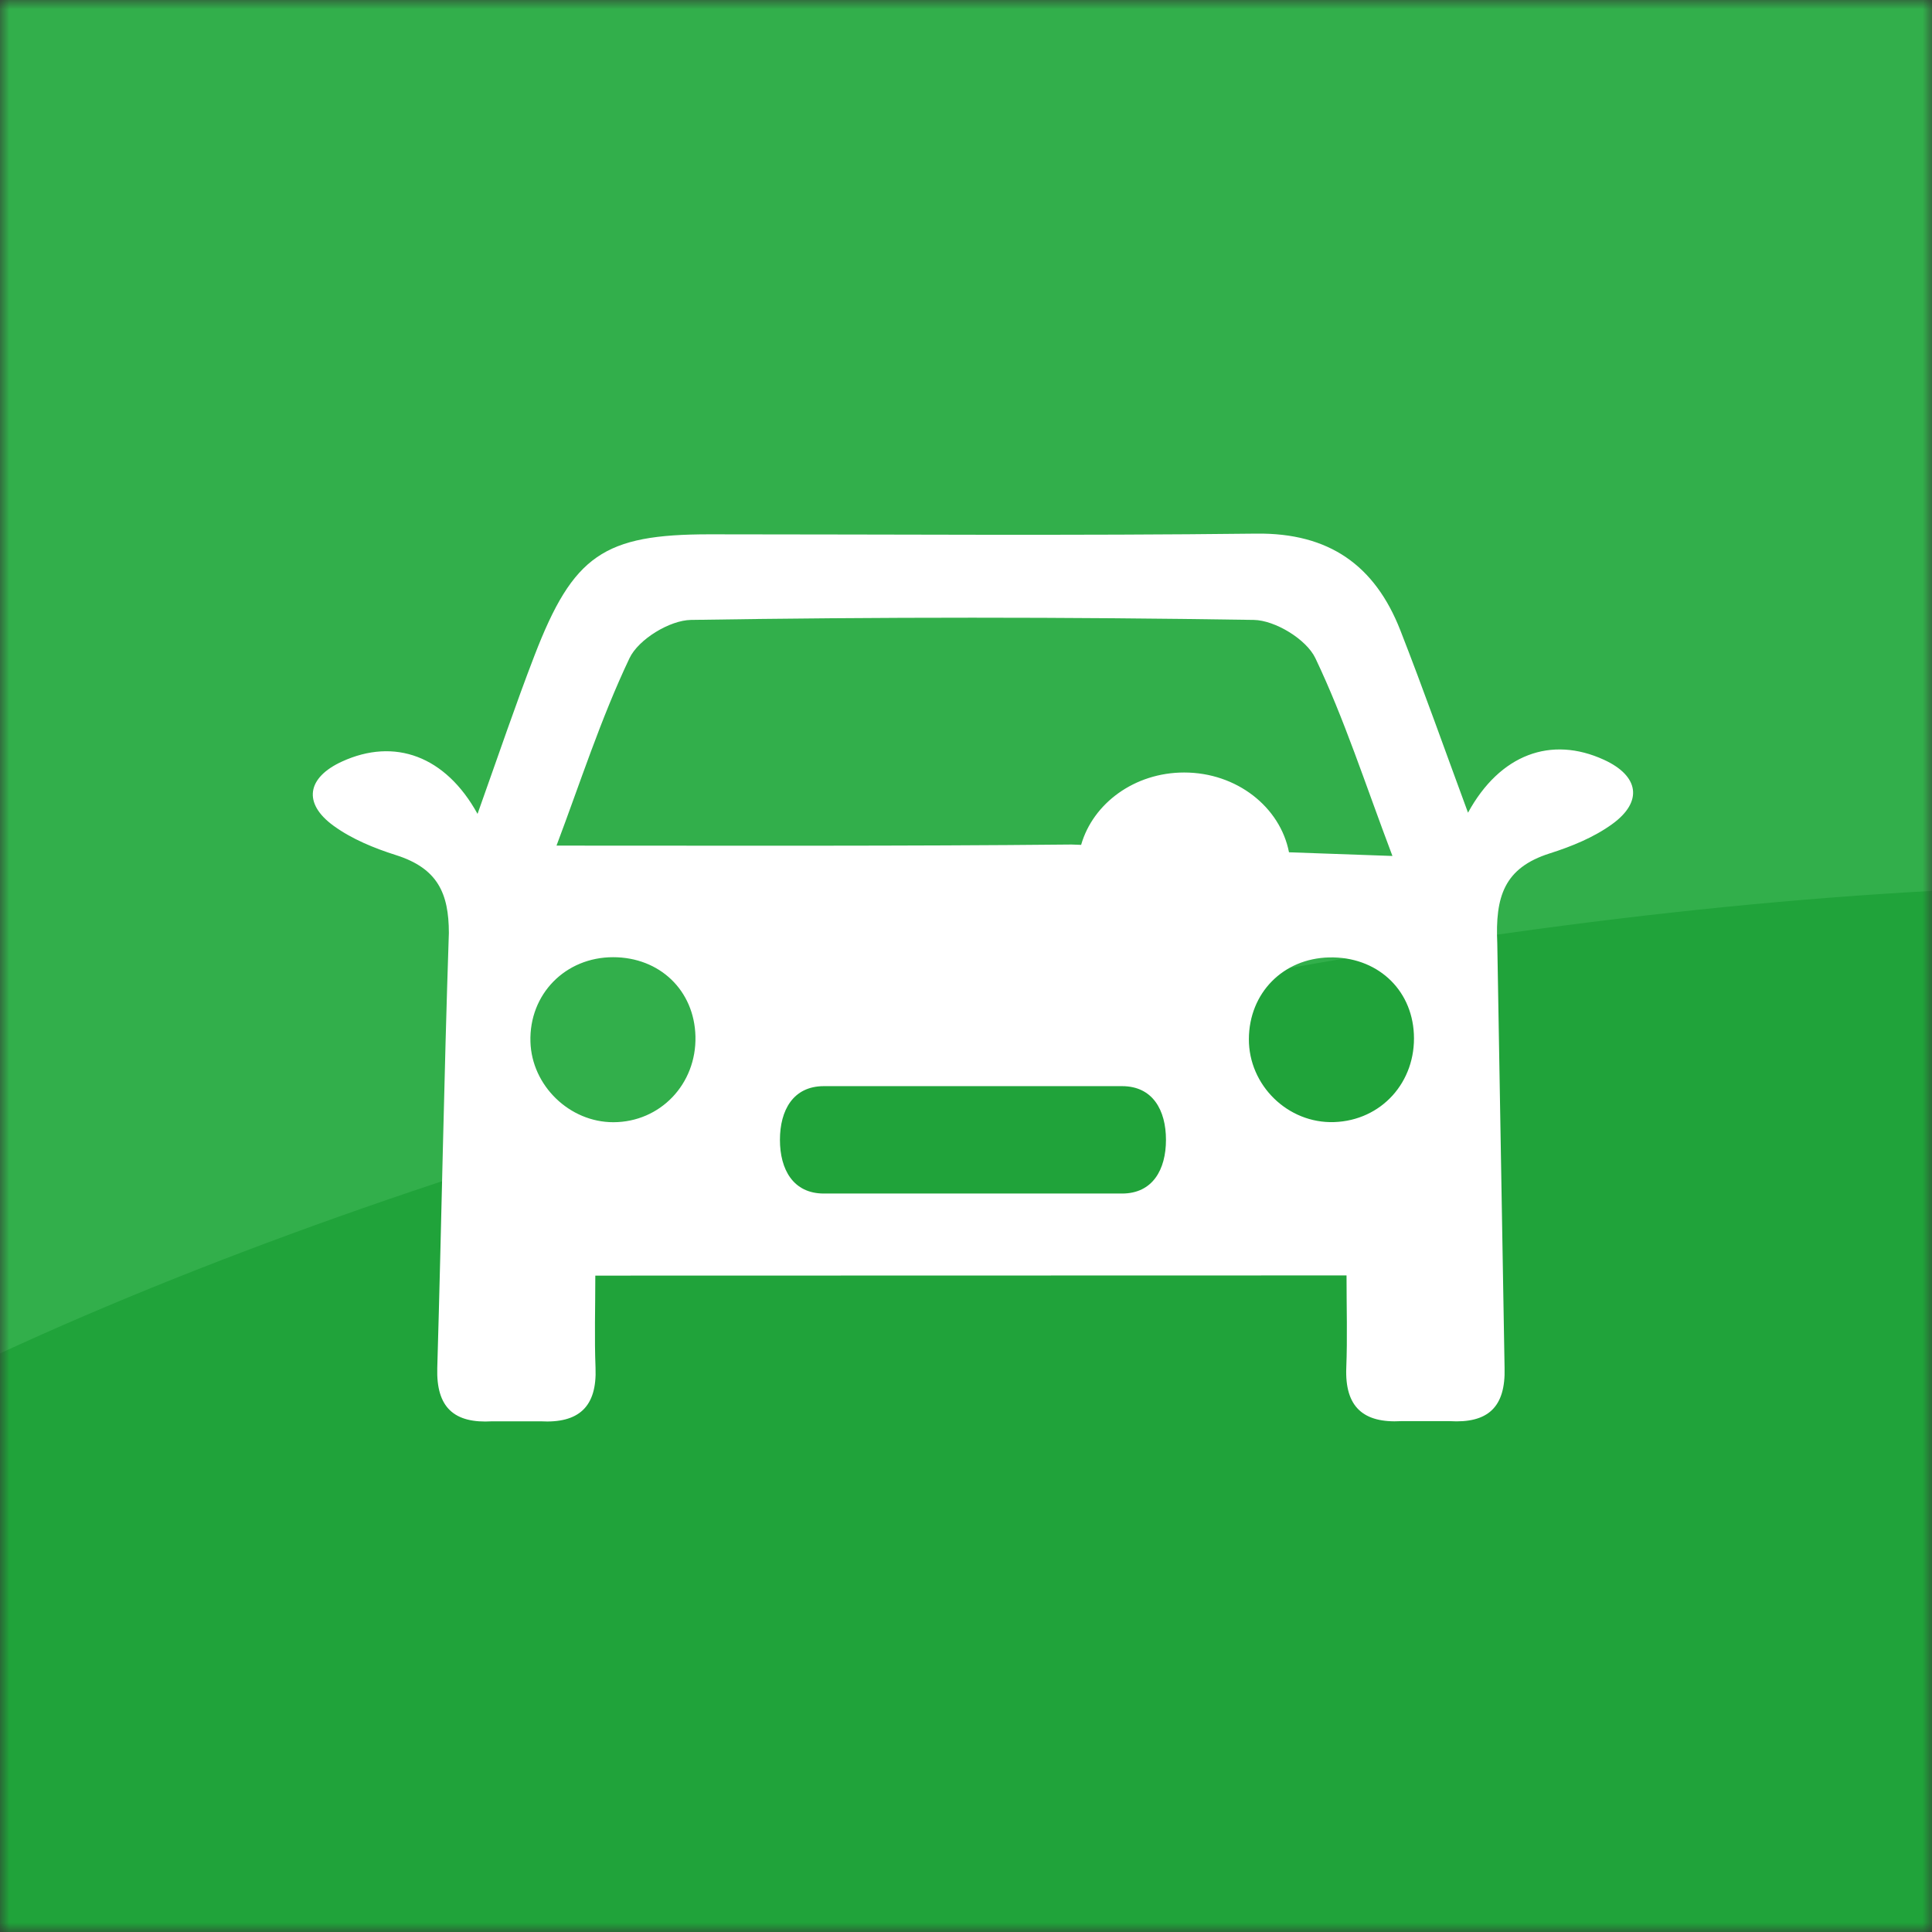 <svg width="105" height="105" viewBox="0 0 105 105" fill="none" xmlns="http://www.w3.org/2000/svg">
<rect x="0" y="0" width="105" height="105" fill="#333333" stroke="none"/>
<mask id="mask0" mask-type="alpha" maskUnits="userSpaceOnUse" x="0" y="0" width="105" height="105">
<rect width="105" height="105" fill="#18792B"/>
</mask>
<g mask="url(#mask0)">
<rect x="-25" y="-29" width="157" height="171" fill="#32AF4B"/>
<path d="M-30.922 97.568C-21.587 73.194 62.775 47.348 118.77 48.116L146.645 128.302L0.575 183.071L-30.922 97.568Z" fill="#20A33A"/>
<path fill-rule="evenodd" clip-rule="evenodd" d="M72.507 60.983C69.997 61.068 67.862 58.986 67.874 56.466C67.886 53.967 69.734 52.09 72.239 52.034C74.793 51.976 76.722 53.718 76.841 56.193C76.968 58.803 75.074 60.898 72.507 60.983ZM58.757 45.917L58.231 45.898C49.037 45.99 39.842 45.957 30.245 45.957C31.518 42.587 32.643 39.07 34.214 35.767C34.701 34.745 36.397 33.709 37.555 33.691C47.748 33.53 57.946 33.53 68.138 33.691C69.3 33.71 70.999 34.745 71.487 35.769C73.062 39.072 74.189 42.59 75.676 46.52L70.054 46.32C69.575 43.857 67.21 41.984 64.357 41.984C61.663 41.984 59.404 43.657 58.757 45.917V45.917ZM60.983 64.866H44.774C43.108 64.866 42.388 63.558 42.388 61.949C42.388 60.337 43.108 59.03 44.774 59.03H60.983C62.649 59.03 63.368 60.337 63.368 61.949C63.368 63.558 62.649 64.866 60.983 64.866ZM33.334 60.99C30.95 60.991 28.899 59.002 28.828 56.62C28.75 54.035 30.723 52.02 33.324 52.022C35.86 52.024 37.735 53.829 37.796 56.323C37.858 58.919 35.88 60.986 33.334 60.99ZM87.171 41.292C84.303 39.977 81.521 40.988 79.783 44.168C78.52 40.75 77.368 37.481 76.105 34.255C74.723 30.724 72.23 28.954 68.279 29.001C58.372 29.117 48.464 29.039 38.557 29.039C32.82 29.04 31.152 30.165 29.045 35.635C28.026 38.279 27.115 40.971 25.953 44.233C24.215 41.08 21.442 40.079 18.585 41.389C16.687 42.258 16.442 43.656 18.131 44.881C19.126 45.604 20.338 46.098 21.522 46.474C23.791 47.193 24.391 48.555 24.395 50.7C24.13 58.581 23.995 66.468 23.765 74.349C23.702 76.497 24.68 77.371 26.753 77.245H29.374C31.446 77.362 32.452 76.468 32.366 74.335C32.302 72.714 32.354 71.09 32.354 69.327L73.181 69.317C73.181 71.081 73.232 72.704 73.168 74.325C73.082 76.459 74.088 77.353 76.159 77.236H78.781C80.855 77.362 81.833 76.488 81.77 74.339L81.374 51.272C81.258 48.735 81.737 47.169 84.234 46.377C85.418 46.001 86.63 45.507 87.625 44.784C89.314 43.558 89.068 42.16 87.171 41.292" fill="white"/>
</g>
</svg>
